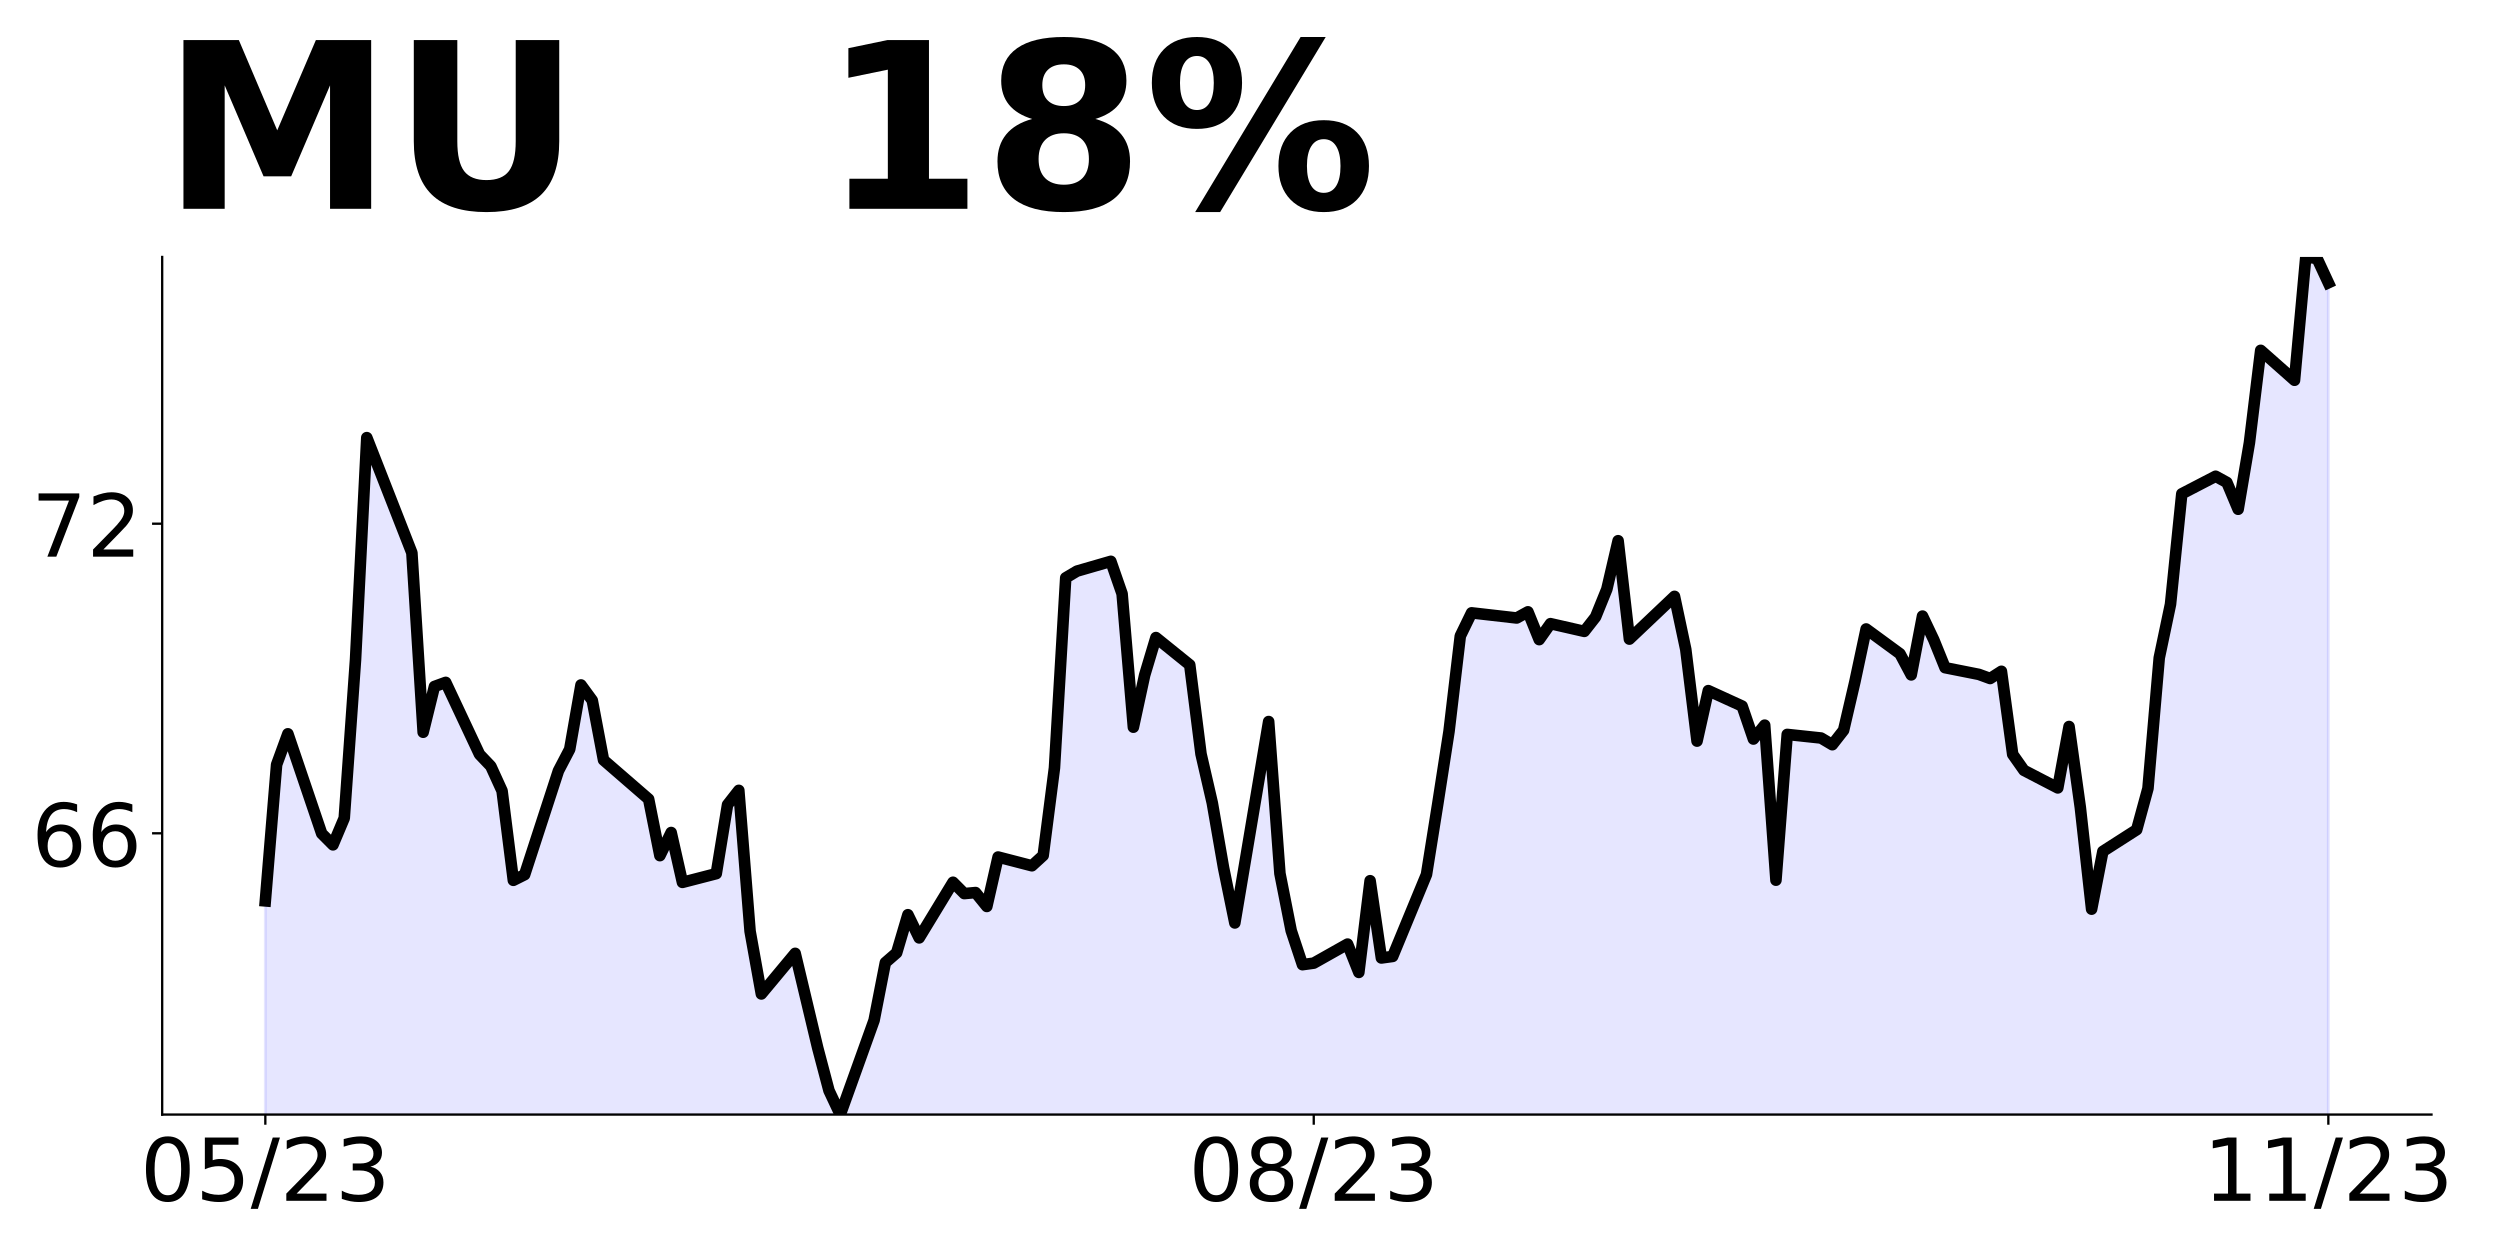 <?xml version="1.0" encoding="utf-8" standalone="no"?>
<!DOCTYPE svg PUBLIC "-//W3C//DTD SVG 1.1//EN"
  "http://www.w3.org/Graphics/SVG/1.1/DTD/svg11.dtd">
<!-- Created with matplotlib (https://matplotlib.org/) -->
<svg height="432pt" version="1.1" viewBox="0 0 864 432" width="864pt" xmlns="http://www.w3.org/2000/svg" xmlns:xlink="http://www.w3.org/1999/xlink">
 <defs>
  <style type="text/css">
*{stroke-linecap:butt;stroke-linejoin:round;}
  </style>
 </defs>
 <g id="figure_1">
  <g id="patch_1">
   <path d="M 0 432 
L 864 432 
L 864 0 
L 0 0 
z
" style="fill:none;"/>
  </g>
  <g id="axes_1">
   <g id="patch_2">
    <path d="M 56.05 385.2 
L 840.324 385.2 
L 840.324 88.8 
L 56.05 88.8 
z
" style="fill:none;"/>
   </g>
   <g id="PolyCollection_1">
    <path clip-path="url(#pfb29d9afd7)" d="M 91.699 1464.961 
L 91.699 311.351 
L 95.595 264.261 
L 99.491 253.6 
L 111.179 288.073 
L 115.075 291.982 
L 118.971 282.742 
L 122.867 228.011 
L 126.763 151.246 
L 142.347 191.05 
L 146.243 253.067 
L 150.139 237.252 
L 154.036 235.83 
L 165.724 260.708 
L 169.62 264.795 
L 173.516 273.324 
L 177.412 304.243 
L 181.308 302.289 
L 192.996 266.394 
L 196.892 258.931 
L 200.788 236.718 
L 204.684 242.049 
L 208.58 262.662 
L 224.164 276.167 
L 228.06 295.714 
L 231.956 287.718 
L 235.852 304.954 
L 247.541 301.933 
L 251.437 278.122 
L 255.333 273.146 
L 259.229 321.835 
L 263.125 343.514 
L 274.813 329.476 
L 282.605 362.173 
L 286.501 376.922 
L 290.397 385.2 
L 302.085 352.62 
L 305.981 332.681 
L 309.877 329.298 
L 313.773 316.124 
L 317.669 324.135 
L 329.358 304.908 
L 333.254 308.824 
L 337.15 308.469 
L 341.046 313.275 
L 344.942 296.184 
L 356.63 299.211 
L 360.526 295.65 
L 364.422 265.385 
L 368.318 199.691 
L 372.214 197.377 
L 383.902 193.994 
L 387.798 205.21 
L 391.694 251.32 
L 395.59 233.339 
L 399.486 220.343 
L 411.175 229.778 
L 415.071 260.578 
L 418.967 277.491 
L 422.863 299.923 
L 426.759 318.972 
L 438.447 249.362 
L 442.343 301.881 
L 446.239 321.643 
L 450.135 333.393 
L 454.031 332.859 
L 465.719 326.272 
L 469.615 336.063 
L 473.511 304.374 
L 477.407 331.079 
L 481.303 330.544 
L 492.991 302.237 
L 496.887 277.847 
L 500.784 252.745 
L 504.68 219.809 
L 508.576 211.797 
L 524.16 213.578 
L 528.056 211.441 
L 531.952 221.055 
L 535.848 215.536 
L 547.536 218.206 
L 551.432 213.222 
L 555.328 203.608 
L 559.224 186.873 
L 563.12 220.877 
L 574.808 209.839 
L 578.704 206.1 
L 582.6 224.438 
L 586.497 256.127 
L 590.393 238.68 
L 602.081 244.021 
L 605.977 255.415 
L 609.873 250.608 
L 613.769 304.196 
L 617.665 253.813 
L 629.353 255.059 
L 633.249 257.373 
L 637.145 252.388 
L 641.041 235.653 
L 644.937 217.375 
L 656.625 225.935 
L 660.521 233.246 
L 664.417 212.917 
L 668.313 221.12 
L 672.21 230.75 
L 683.898 233.068 
L 687.794 234.494 
L 691.69 231.998 
L 695.586 260.709 
L 699.482 266.237 
L 711.17 272.3 
L 715.066 251.079 
L 718.962 279.077 
L 722.858 314.207 
L 726.754 294.234 
L 738.442 286.745 
L 742.338 272.478 
L 746.234 227.361 
L 750.13 208.815 
L 754.026 170.653 
L 765.715 164.59 
L 769.611 166.729 
L 773.507 176.003 
L 777.403 152.998 
L 781.299 121.077 
L 792.987 131.421 
L 796.883 88.8 
L 800.779 89.335 
L 804.675 97.716 
L 804.675 1464.961 
L 804.675 1464.961 
L 800.779 1464.961 
L 796.883 1464.961 
L 792.987 1464.961 
L 781.299 1464.961 
L 777.403 1464.961 
L 773.507 1464.961 
L 769.611 1464.961 
L 765.715 1464.961 
L 754.026 1464.961 
L 750.13 1464.961 
L 746.234 1464.961 
L 742.338 1464.961 
L 738.442 1464.961 
L 726.754 1464.961 
L 722.858 1464.961 
L 718.962 1464.961 
L 715.066 1464.961 
L 711.17 1464.961 
L 699.482 1464.961 
L 695.586 1464.961 
L 691.69 1464.961 
L 687.794 1464.961 
L 683.898 1464.961 
L 672.21 1464.961 
L 668.313 1464.961 
L 664.417 1464.961 
L 660.521 1464.961 
L 656.625 1464.961 
L 644.937 1464.961 
L 641.041 1464.961 
L 637.145 1464.961 
L 633.249 1464.961 
L 629.353 1464.961 
L 617.665 1464.961 
L 613.769 1464.961 
L 609.873 1464.961 
L 605.977 1464.961 
L 602.081 1464.961 
L 590.393 1464.961 
L 586.497 1464.961 
L 582.6 1464.961 
L 578.704 1464.961 
L 574.808 1464.961 
L 563.12 1464.961 
L 559.224 1464.961 
L 555.328 1464.961 
L 551.432 1464.961 
L 547.536 1464.961 
L 535.848 1464.961 
L 531.952 1464.961 
L 528.056 1464.961 
L 524.16 1464.961 
L 508.576 1464.961 
L 504.68 1464.961 
L 500.784 1464.961 
L 496.887 1464.961 
L 492.991 1464.961 
L 481.303 1464.961 
L 477.407 1464.961 
L 473.511 1464.961 
L 469.615 1464.961 
L 465.719 1464.961 
L 454.031 1464.961 
L 450.135 1464.961 
L 446.239 1464.961 
L 442.343 1464.961 
L 438.447 1464.961 
L 426.759 1464.961 
L 422.863 1464.961 
L 418.967 1464.961 
L 415.071 1464.961 
L 411.175 1464.961 
L 399.486 1464.961 
L 395.59 1464.961 
L 391.694 1464.961 
L 387.798 1464.961 
L 383.902 1464.961 
L 372.214 1464.961 
L 368.318 1464.961 
L 364.422 1464.961 
L 360.526 1464.961 
L 356.63 1464.961 
L 344.942 1464.961 
L 341.046 1464.961 
L 337.15 1464.961 
L 333.254 1464.961 
L 329.358 1464.961 
L 317.669 1464.961 
L 313.773 1464.961 
L 309.877 1464.961 
L 305.981 1464.961 
L 302.085 1464.961 
L 290.397 1464.961 
L 286.501 1464.961 
L 282.605 1464.961 
L 274.813 1464.961 
L 263.125 1464.961 
L 259.229 1464.961 
L 255.333 1464.961 
L 251.437 1464.961 
L 247.541 1464.961 
L 235.852 1464.961 
L 231.956 1464.961 
L 228.06 1464.961 
L 224.164 1464.961 
L 208.58 1464.961 
L 204.684 1464.961 
L 200.788 1464.961 
L 196.892 1464.961 
L 192.996 1464.961 
L 181.308 1464.961 
L 177.412 1464.961 
L 173.516 1464.961 
L 169.62 1464.961 
L 165.724 1464.961 
L 154.036 1464.961 
L 150.139 1464.961 
L 146.243 1464.961 
L 142.347 1464.961 
L 126.763 1464.961 
L 122.867 1464.961 
L 118.971 1464.961 
L 115.075 1464.961 
L 111.179 1464.961 
L 99.491 1464.961 
L 95.595 1464.961 
L 91.699 1464.961 
z
" style="fill:#0000ff;fill-opacity:0.1;stroke:#0000ff;stroke-opacity:0.1;"/>
   </g>
   <g id="matplotlib.axis_1">
    <g id="xtick_1">
     <g id="line2d_1">
      <defs>
       <path d="M 0 0 
L 0 3.5 
" id="mc2c86a7b16" style="stroke:#000000;stroke-width:0.8;"/>
      </defs>
      <g>
       <use style="stroke:#000000;stroke-width:0.8;" x="91.699" xlink:href="#mc2c86a7b16" y="385.2"/>
      </g>
     </g>
     <g id="text_1">
      <!-- 05/23 -->
      <defs>
       <path d="M 31.781 66.406 
Q 24.172 66.406 20.328 58.906 
Q 16.5 51.422 16.5 36.375 
Q 16.5 21.391 20.328 13.891 
Q 24.172 6.391 31.781 6.391 
Q 39.453 6.391 43.281 13.891 
Q 47.125 21.391 47.125 36.375 
Q 47.125 51.422 43.281 58.906 
Q 39.453 66.406 31.781 66.406 
z
M 31.781 74.219 
Q 44.047 74.219 50.516 64.516 
Q 56.984 54.828 56.984 36.375 
Q 56.984 17.969 50.516 8.266 
Q 44.047 -1.422 31.781 -1.422 
Q 19.531 -1.422 13.062 8.266 
Q 6.594 17.969 6.594 36.375 
Q 6.594 54.828 13.062 64.516 
Q 19.531 74.219 31.781 74.219 
z
" id="DejaVuSans-48"/>
       <path d="M 10.797 72.906 
L 49.516 72.906 
L 49.516 64.594 
L 19.828 64.594 
L 19.828 46.734 
Q 21.969 47.469 24.109 47.828 
Q 26.266 48.188 28.422 48.188 
Q 40.625 48.188 47.75 41.5 
Q 54.891 34.812 54.891 23.391 
Q 54.891 11.625 47.562 5.094 
Q 40.234 -1.422 26.906 -1.422 
Q 22.312 -1.422 17.547 -0.641 
Q 12.797 0.141 7.719 1.703 
L 7.719 11.625 
Q 12.109 9.234 16.797 8.062 
Q 21.484 6.891 26.703 6.891 
Q 35.156 6.891 40.078 11.328 
Q 45.016 15.766 45.016 23.391 
Q 45.016 31 40.078 35.438 
Q 35.156 39.891 26.703 39.891 
Q 22.75 39.891 18.812 39.016 
Q 14.891 38.141 10.797 36.281 
z
" id="DejaVuSans-53"/>
       <path d="M 25.391 72.906 
L 33.688 72.906 
L 8.297 -9.281 
L 0 -9.281 
z
" id="DejaVuSans-47"/>
       <path d="M 19.188 8.297 
L 53.609 8.297 
L 53.609 0 
L 7.328 0 
L 7.328 8.297 
Q 12.938 14.109 22.625 23.891 
Q 32.328 33.688 34.812 36.531 
Q 39.547 41.844 41.422 45.531 
Q 43.312 49.219 43.312 52.781 
Q 43.312 58.594 39.234 62.25 
Q 35.156 65.922 28.609 65.922 
Q 23.969 65.922 18.812 64.312 
Q 13.672 62.703 7.812 59.422 
L 7.812 69.391 
Q 13.766 71.781 18.938 73 
Q 24.125 74.219 28.422 74.219 
Q 39.75 74.219 46.484 68.547 
Q 53.219 62.891 53.219 53.422 
Q 53.219 48.922 51.531 44.891 
Q 49.859 40.875 45.406 35.406 
Q 44.188 33.984 37.641 27.219 
Q 31.109 20.453 19.188 8.297 
z
" id="DejaVuSans-50"/>
       <path d="M 40.578 39.312 
Q 47.656 37.797 51.625 33 
Q 55.609 28.219 55.609 21.188 
Q 55.609 10.406 48.188 4.484 
Q 40.766 -1.422 27.094 -1.422 
Q 22.516 -1.422 17.656 -0.516 
Q 12.797 0.391 7.625 2.203 
L 7.625 11.719 
Q 11.719 9.328 16.594 8.109 
Q 21.484 6.891 26.812 6.891 
Q 36.078 6.891 40.938 10.547 
Q 45.797 14.203 45.797 21.188 
Q 45.797 27.641 41.281 31.266 
Q 36.766 34.906 28.719 34.906 
L 20.219 34.906 
L 20.219 43.016 
L 29.109 43.016 
Q 36.375 43.016 40.234 45.922 
Q 44.094 48.828 44.094 54.297 
Q 44.094 59.906 40.109 62.906 
Q 36.141 65.922 28.719 65.922 
Q 24.656 65.922 20.016 65.031 
Q 15.375 64.156 9.812 62.312 
L 9.812 71.094 
Q 15.438 72.656 20.344 73.438 
Q 25.25 74.219 29.594 74.219 
Q 40.828 74.219 47.359 69.109 
Q 53.906 64.016 53.906 55.328 
Q 53.906 49.266 50.438 45.094 
Q 46.969 40.922 40.578 39.312 
z
" id="DejaVuSans-51"/>
      </defs>
      <g transform="translate(48.471 414.995)scale(0.3 -0.3)">
       <use xlink:href="#DejaVuSans-48"/>
       <use x="63.623" xlink:href="#DejaVuSans-53"/>
       <use x="127.246" xlink:href="#DejaVuSans-47"/>
       <use x="160.938" xlink:href="#DejaVuSans-50"/>
       <use x="224.561" xlink:href="#DejaVuSans-51"/>
      </g>
     </g>
    </g>
    <g id="xtick_2">
     <g id="line2d_2">
      <g>
       <use style="stroke:#000000;stroke-width:0.8;" x="454.031" xlink:href="#mc2c86a7b16" y="385.2"/>
      </g>
     </g>
     <g id="text_2">
      <!-- 08/23 -->
      <defs>
       <path d="M 31.781 34.625 
Q 24.75 34.625 20.719 30.859 
Q 16.703 27.094 16.703 20.516 
Q 16.703 13.922 20.719 10.156 
Q 24.75 6.391 31.781 6.391 
Q 38.812 6.391 42.859 10.172 
Q 46.922 13.969 46.922 20.516 
Q 46.922 27.094 42.891 30.859 
Q 38.875 34.625 31.781 34.625 
z
M 21.922 38.812 
Q 15.578 40.375 12.031 44.719 
Q 8.5 49.078 8.5 55.328 
Q 8.5 64.062 14.719 69.141 
Q 20.953 74.219 31.781 74.219 
Q 42.672 74.219 48.875 69.141 
Q 55.078 64.062 55.078 55.328 
Q 55.078 49.078 51.531 44.719 
Q 48 40.375 41.703 38.812 
Q 48.828 37.156 52.797 32.312 
Q 56.781 27.484 56.781 20.516 
Q 56.781 9.906 50.312 4.234 
Q 43.844 -1.422 31.781 -1.422 
Q 19.734 -1.422 13.25 4.234 
Q 6.781 9.906 6.781 20.516 
Q 6.781 27.484 10.781 32.312 
Q 14.797 37.156 21.922 38.812 
z
M 18.312 54.391 
Q 18.312 48.734 21.844 45.562 
Q 25.391 42.391 31.781 42.391 
Q 38.141 42.391 41.719 45.562 
Q 45.312 48.734 45.312 54.391 
Q 45.312 60.062 41.719 63.234 
Q 38.141 66.406 31.781 66.406 
Q 25.391 66.406 21.844 63.234 
Q 18.312 60.062 18.312 54.391 
z
" id="DejaVuSans-56"/>
      </defs>
      <g transform="translate(410.803 414.995)scale(0.3 -0.3)">
       <use xlink:href="#DejaVuSans-48"/>
       <use x="63.623" xlink:href="#DejaVuSans-56"/>
       <use x="127.246" xlink:href="#DejaVuSans-47"/>
       <use x="160.938" xlink:href="#DejaVuSans-50"/>
       <use x="224.561" xlink:href="#DejaVuSans-51"/>
      </g>
     </g>
    </g>
    <g id="xtick_3">
     <g id="line2d_3">
      <g>
       <use style="stroke:#000000;stroke-width:0.8;" x="804.675" xlink:href="#mc2c86a7b16" y="385.2"/>
      </g>
     </g>
     <g id="text_3">
      <!-- 11/23 -->
      <defs>
       <path d="M 12.406 8.297 
L 28.516 8.297 
L 28.516 63.922 
L 10.984 60.406 
L 10.984 69.391 
L 28.422 72.906 
L 38.281 72.906 
L 38.281 8.297 
L 54.391 8.297 
L 54.391 0 
L 12.406 0 
z
" id="DejaVuSans-49"/>
      </defs>
      <g transform="translate(761.447 414.995)scale(0.3 -0.3)">
       <use xlink:href="#DejaVuSans-49"/>
       <use x="63.623" xlink:href="#DejaVuSans-49"/>
       <use x="127.246" xlink:href="#DejaVuSans-47"/>
       <use x="160.938" xlink:href="#DejaVuSans-50"/>
       <use x="224.561" xlink:href="#DejaVuSans-51"/>
      </g>
     </g>
    </g>
   </g>
   <g id="matplotlib.axis_2">
    <g id="ytick_1">
     <g id="line2d_4">
      <defs>
       <path d="M 0 0 
L -3.5 0 
" id="mea5d20612e" style="stroke:#000000;stroke-width:0.8;"/>
      </defs>
      <g>
       <use style="stroke:#000000;stroke-width:0.8;" x="56.05" xlink:href="#mea5d20612e" y="287.993"/>
      </g>
     </g>
     <g id="text_4">
      <!-- 66 -->
      <defs>
       <path d="M 33.016 40.375 
Q 26.375 40.375 22.484 35.828 
Q 18.609 31.297 18.609 23.391 
Q 18.609 15.531 22.484 10.953 
Q 26.375 6.391 33.016 6.391 
Q 39.656 6.391 43.531 10.953 
Q 47.406 15.531 47.406 23.391 
Q 47.406 31.297 43.531 35.828 
Q 39.656 40.375 33.016 40.375 
z
M 52.594 71.297 
L 52.594 62.312 
Q 48.875 64.062 45.094 64.984 
Q 41.312 65.922 37.594 65.922 
Q 27.828 65.922 22.672 59.328 
Q 17.531 52.734 16.797 39.406 
Q 19.672 43.656 24.016 45.922 
Q 28.375 48.188 33.594 48.188 
Q 44.578 48.188 50.953 41.516 
Q 57.328 34.859 57.328 23.391 
Q 57.328 12.156 50.688 5.359 
Q 44.047 -1.422 33.016 -1.422 
Q 20.359 -1.422 13.672 8.266 
Q 6.984 17.969 6.984 36.375 
Q 6.984 53.656 15.188 63.938 
Q 23.391 74.219 37.203 74.219 
Q 40.922 74.219 44.703 73.484 
Q 48.484 72.75 52.594 71.297 
z
" id="DejaVuSans-54"/>
      </defs>
      <g transform="translate(10.875 299.391)scale(0.3 -0.3)">
       <use xlink:href="#DejaVuSans-54"/>
       <use x="63.623" xlink:href="#DejaVuSans-54"/>
      </g>
     </g>
    </g>
    <g id="ytick_2">
     <g id="line2d_5">
      <g>
       <use style="stroke:#000000;stroke-width:0.8;" x="56.05" xlink:href="#mea5d20612e" y="180.996"/>
      </g>
     </g>
     <g id="text_5">
      <!-- 72 -->
      <defs>
       <path d="M 8.203 72.906 
L 55.078 72.906 
L 55.078 68.703 
L 28.609 0 
L 18.312 0 
L 43.219 64.594 
L 8.203 64.594 
z
" id="DejaVuSans-55"/>
      </defs>
      <g transform="translate(10.875 192.393)scale(0.3 -0.3)">
       <use xlink:href="#DejaVuSans-55"/>
       <use x="63.623" xlink:href="#DejaVuSans-50"/>
      </g>
     </g>
    </g>
   </g>
   <g id="line2d_6">
    <path clip-path="url(#pfb29d9afd7)" d="M 91.699 311.351 
L 95.595 264.261 
L 99.491 253.6 
L 111.179 288.073 
L 115.075 291.982 
L 118.971 282.742 
L 122.867 228.011 
L 126.763 151.246 
L 142.347 191.05 
L 146.243 253.067 
L 150.139 237.252 
L 154.036 235.83 
L 165.724 260.708 
L 169.62 264.795 
L 173.516 273.324 
L 177.412 304.243 
L 181.308 302.289 
L 192.996 266.394 
L 196.892 258.931 
L 200.788 236.718 
L 204.684 242.049 
L 208.58 262.662 
L 224.164 276.167 
L 228.06 295.714 
L 231.956 287.718 
L 235.852 304.954 
L 247.541 301.933 
L 251.437 278.122 
L 255.333 273.146 
L 259.229 321.835 
L 263.125 343.514 
L 274.813 329.476 
L 282.605 362.173 
L 286.501 376.922 
L 290.397 385.2 
L 302.085 352.62 
L 305.981 332.681 
L 309.877 329.298 
L 313.773 316.124 
L 317.669 324.135 
L 329.358 304.908 
L 333.254 308.824 
L 337.15 308.469 
L 341.046 313.275 
L 344.942 296.184 
L 356.63 299.211 
L 360.526 295.65 
L 364.422 265.385 
L 368.318 199.691 
L 372.214 197.377 
L 383.902 193.994 
L 387.798 205.21 
L 391.694 251.32 
L 395.59 233.339 
L 399.486 220.343 
L 411.175 229.778 
L 415.071 260.578 
L 418.967 277.491 
L 422.863 299.923 
L 426.759 318.972 
L 438.447 249.362 
L 442.343 301.881 
L 446.239 321.643 
L 450.135 333.393 
L 454.031 332.859 
L 465.719 326.272 
L 469.615 336.063 
L 473.511 304.374 
L 477.407 331.079 
L 481.303 330.544 
L 492.991 302.237 
L 496.887 277.847 
L 500.784 252.745 
L 504.68 219.809 
L 508.576 211.797 
L 524.16 213.578 
L 528.056 211.441 
L 531.952 221.055 
L 535.848 215.536 
L 547.536 218.206 
L 551.432 213.222 
L 555.328 203.608 
L 559.224 186.873 
L 563.12 220.877 
L 578.704 206.1 
L 582.6 224.438 
L 586.497 256.127 
L 590.393 238.68 
L 602.081 244.021 
L 605.977 255.415 
L 609.873 250.608 
L 613.769 304.196 
L 617.665 253.813 
L 629.353 255.059 
L 633.249 257.373 
L 637.145 252.388 
L 641.041 235.653 
L 644.937 217.375 
L 656.625 225.935 
L 660.521 233.246 
L 664.417 212.917 
L 668.313 221.12 
L 672.21 230.75 
L 683.898 233.068 
L 687.794 234.494 
L 691.69 231.998 
L 695.586 260.709 
L 699.482 266.237 
L 711.17 272.3 
L 715.066 251.079 
L 718.962 279.077 
L 722.858 314.207 
L 726.754 294.234 
L 738.442 286.745 
L 742.338 272.478 
L 746.234 227.361 
L 750.13 208.815 
L 754.026 170.653 
L 765.715 164.59 
L 769.611 166.729 
L 773.507 176.003 
L 777.403 152.998 
L 781.299 121.077 
L 792.987 131.421 
L 796.883 88.8 
L 800.779 89.335 
L 804.675 97.716 
L 804.675 97.716 
" style="fill:none;stroke:#000000;stroke-linecap:square;stroke-width:4;"/>
   </g>
   <g id="patch_3">
    <path d="M 56.05 385.2 
L 56.05 88.8 
" style="fill:none;stroke:#000000;stroke-linecap:square;stroke-linejoin:miter;stroke-width:0.8;"/>
   </g>
   <g id="patch_4">
    <path d="M 56.05 385.2 
L 840.324 385.2 
" style="fill:none;stroke:#000000;stroke-linecap:square;stroke-linejoin:miter;stroke-width:0.8;"/>
   </g>
   <g id="text_6">
    <!-- MU   18% -->
    <defs>
     <path d="M 9.188 72.906 
L 33.109 72.906 
L 49.703 33.891 
L 66.406 72.906 
L 90.281 72.906 
L 90.281 0 
L 72.516 0 
L 72.516 53.328 
L 55.719 14.016 
L 43.797 14.016 
L 27 53.328 
L 27 0 
L 9.188 0 
z
" id="DejaVuSans-Bold-77"/>
     <path d="M 9.188 72.906 
L 27.984 72.906 
L 27.984 29.203 
Q 27.984 20.172 30.938 16.281 
Q 33.891 12.406 40.578 12.406 
Q 47.312 12.406 50.266 16.281 
Q 53.219 20.172 53.219 29.203 
L 53.219 72.906 
L 72.016 72.906 
L 72.016 29.203 
Q 72.016 13.719 64.25 6.141 
Q 56.5 -1.422 40.578 -1.422 
Q 24.703 -1.422 16.938 6.141 
Q 9.188 13.719 9.188 29.203 
z
" id="DejaVuSans-Bold-85"/>
     <path id="DejaVuSans-Bold-32"/>
     <path d="M 11.719 12.984 
L 28.328 12.984 
L 28.328 60.109 
L 11.281 56.594 
L 11.281 69.391 
L 28.219 72.906 
L 46.094 72.906 
L 46.094 12.984 
L 62.703 12.984 
L 62.703 0 
L 11.719 0 
z
" id="DejaVuSans-Bold-49"/>
     <path d="M 34.812 32.625 
Q 29.547 32.625 26.703 29.734 
Q 23.875 26.859 23.875 21.484 
Q 23.875 16.109 26.703 13.25 
Q 29.547 10.406 34.812 10.406 
Q 40.047 10.406 42.828 13.25 
Q 45.609 16.109 45.609 21.484 
Q 45.609 26.906 42.828 29.766 
Q 40.047 32.625 34.812 32.625 
z
M 21.094 38.812 
Q 14.453 40.828 11.078 44.969 
Q 7.719 49.125 7.719 55.328 
Q 7.719 64.547 14.594 69.375 
Q 21.484 74.219 34.812 74.219 
Q 48.047 74.219 54.922 69.406 
Q 61.812 64.594 61.812 55.328 
Q 61.812 49.125 58.422 44.969 
Q 55.031 40.828 48.391 38.812 
Q 55.812 36.766 59.594 32.156 
Q 63.375 27.547 63.375 20.516 
Q 63.375 9.672 56.172 4.125 
Q 48.969 -1.422 34.812 -1.422 
Q 20.609 -1.422 13.359 4.125 
Q 6.109 9.672 6.109 20.516 
Q 6.109 27.547 9.891 32.156 
Q 13.672 36.766 21.094 38.812 
z
M 25.484 53.422 
Q 25.484 49.078 27.906 46.734 
Q 30.328 44.391 34.812 44.391 
Q 39.203 44.391 41.594 46.734 
Q 44 49.078 44 53.422 
Q 44 57.766 41.594 60.078 
Q 39.203 62.406 34.812 62.406 
Q 30.328 62.406 27.906 60.062 
Q 25.484 57.719 25.484 53.422 
z
" id="DejaVuSans-Bold-56"/>
     <path d="M 77.484 30.078 
Q 74.031 30.078 72.125 27.078 
Q 70.219 24.078 70.219 18.5 
Q 70.219 12.891 72.094 9.891 
Q 73.969 6.891 77.484 6.891 
Q 81 6.891 82.859 9.891 
Q 84.719 12.891 84.719 18.5 
Q 84.719 24.078 82.828 27.078 
Q 80.953 30.078 77.484 30.078 
z
M 77.484 38.281 
Q 86.578 38.281 91.797 33 
Q 97.016 27.734 97.016 18.5 
Q 97.016 9.281 91.797 3.922 
Q 86.578 -1.422 77.484 -1.422 
Q 68.406 -1.422 63.156 3.922 
Q 57.906 9.281 57.906 18.5 
Q 57.906 27.688 63.156 32.984 
Q 68.406 38.281 77.484 38.281 
z
M 32.719 -1.422 
L 21.922 -1.422 
L 67.484 74.219 
L 78.328 74.219 
z
M 22.703 74.219 
Q 31.781 74.219 36.984 68.922 
Q 42.188 63.625 42.188 54.391 
Q 42.188 45.172 36.984 39.844 
Q 31.781 34.516 22.703 34.516 
Q 13.625 34.516 8.422 39.844 
Q 3.219 45.172 3.219 54.391 
Q 3.219 63.625 8.422 68.922 
Q 13.625 74.219 22.703 74.219 
z
M 22.703 66.016 
Q 19.188 66.016 17.281 62.984 
Q 15.375 59.969 15.375 54.391 
Q 15.375 48.781 17.281 45.719 
Q 19.188 42.672 22.703 42.672 
Q 26.219 42.672 28.094 45.719 
Q 29.984 48.781 29.984 54.391 
Q 29.984 59.969 28.078 62.984 
Q 26.172 66.016 22.703 66.016 
z
" id="DejaVuSans-Bold-37"/>
    </defs>
    <g transform="translate(56.05 72.162)scale(0.8 -0.8)">
     <use xlink:href="#DejaVuSans-Bold-77"/>
     <use x="99.512" xlink:href="#DejaVuSans-Bold-85"/>
     <use x="180.713" xlink:href="#DejaVuSans-Bold-32"/>
     <use x="215.527" xlink:href="#DejaVuSans-Bold-32"/>
     <use x="250.342" xlink:href="#DejaVuSans-Bold-32"/>
     <use x="285.156" xlink:href="#DejaVuSans-Bold-49"/>
     <use x="354.736" xlink:href="#DejaVuSans-Bold-56"/>
     <use x="424.316" xlink:href="#DejaVuSans-Bold-37"/>
    </g>
   </g>
  </g>
 </g>
 <defs>
  <clipPath id="pfb29d9afd7">
   <rect height="296.4" width="784.274" x="56.05" y="88.8"/>
  </clipPath>
 </defs>
</svg>
